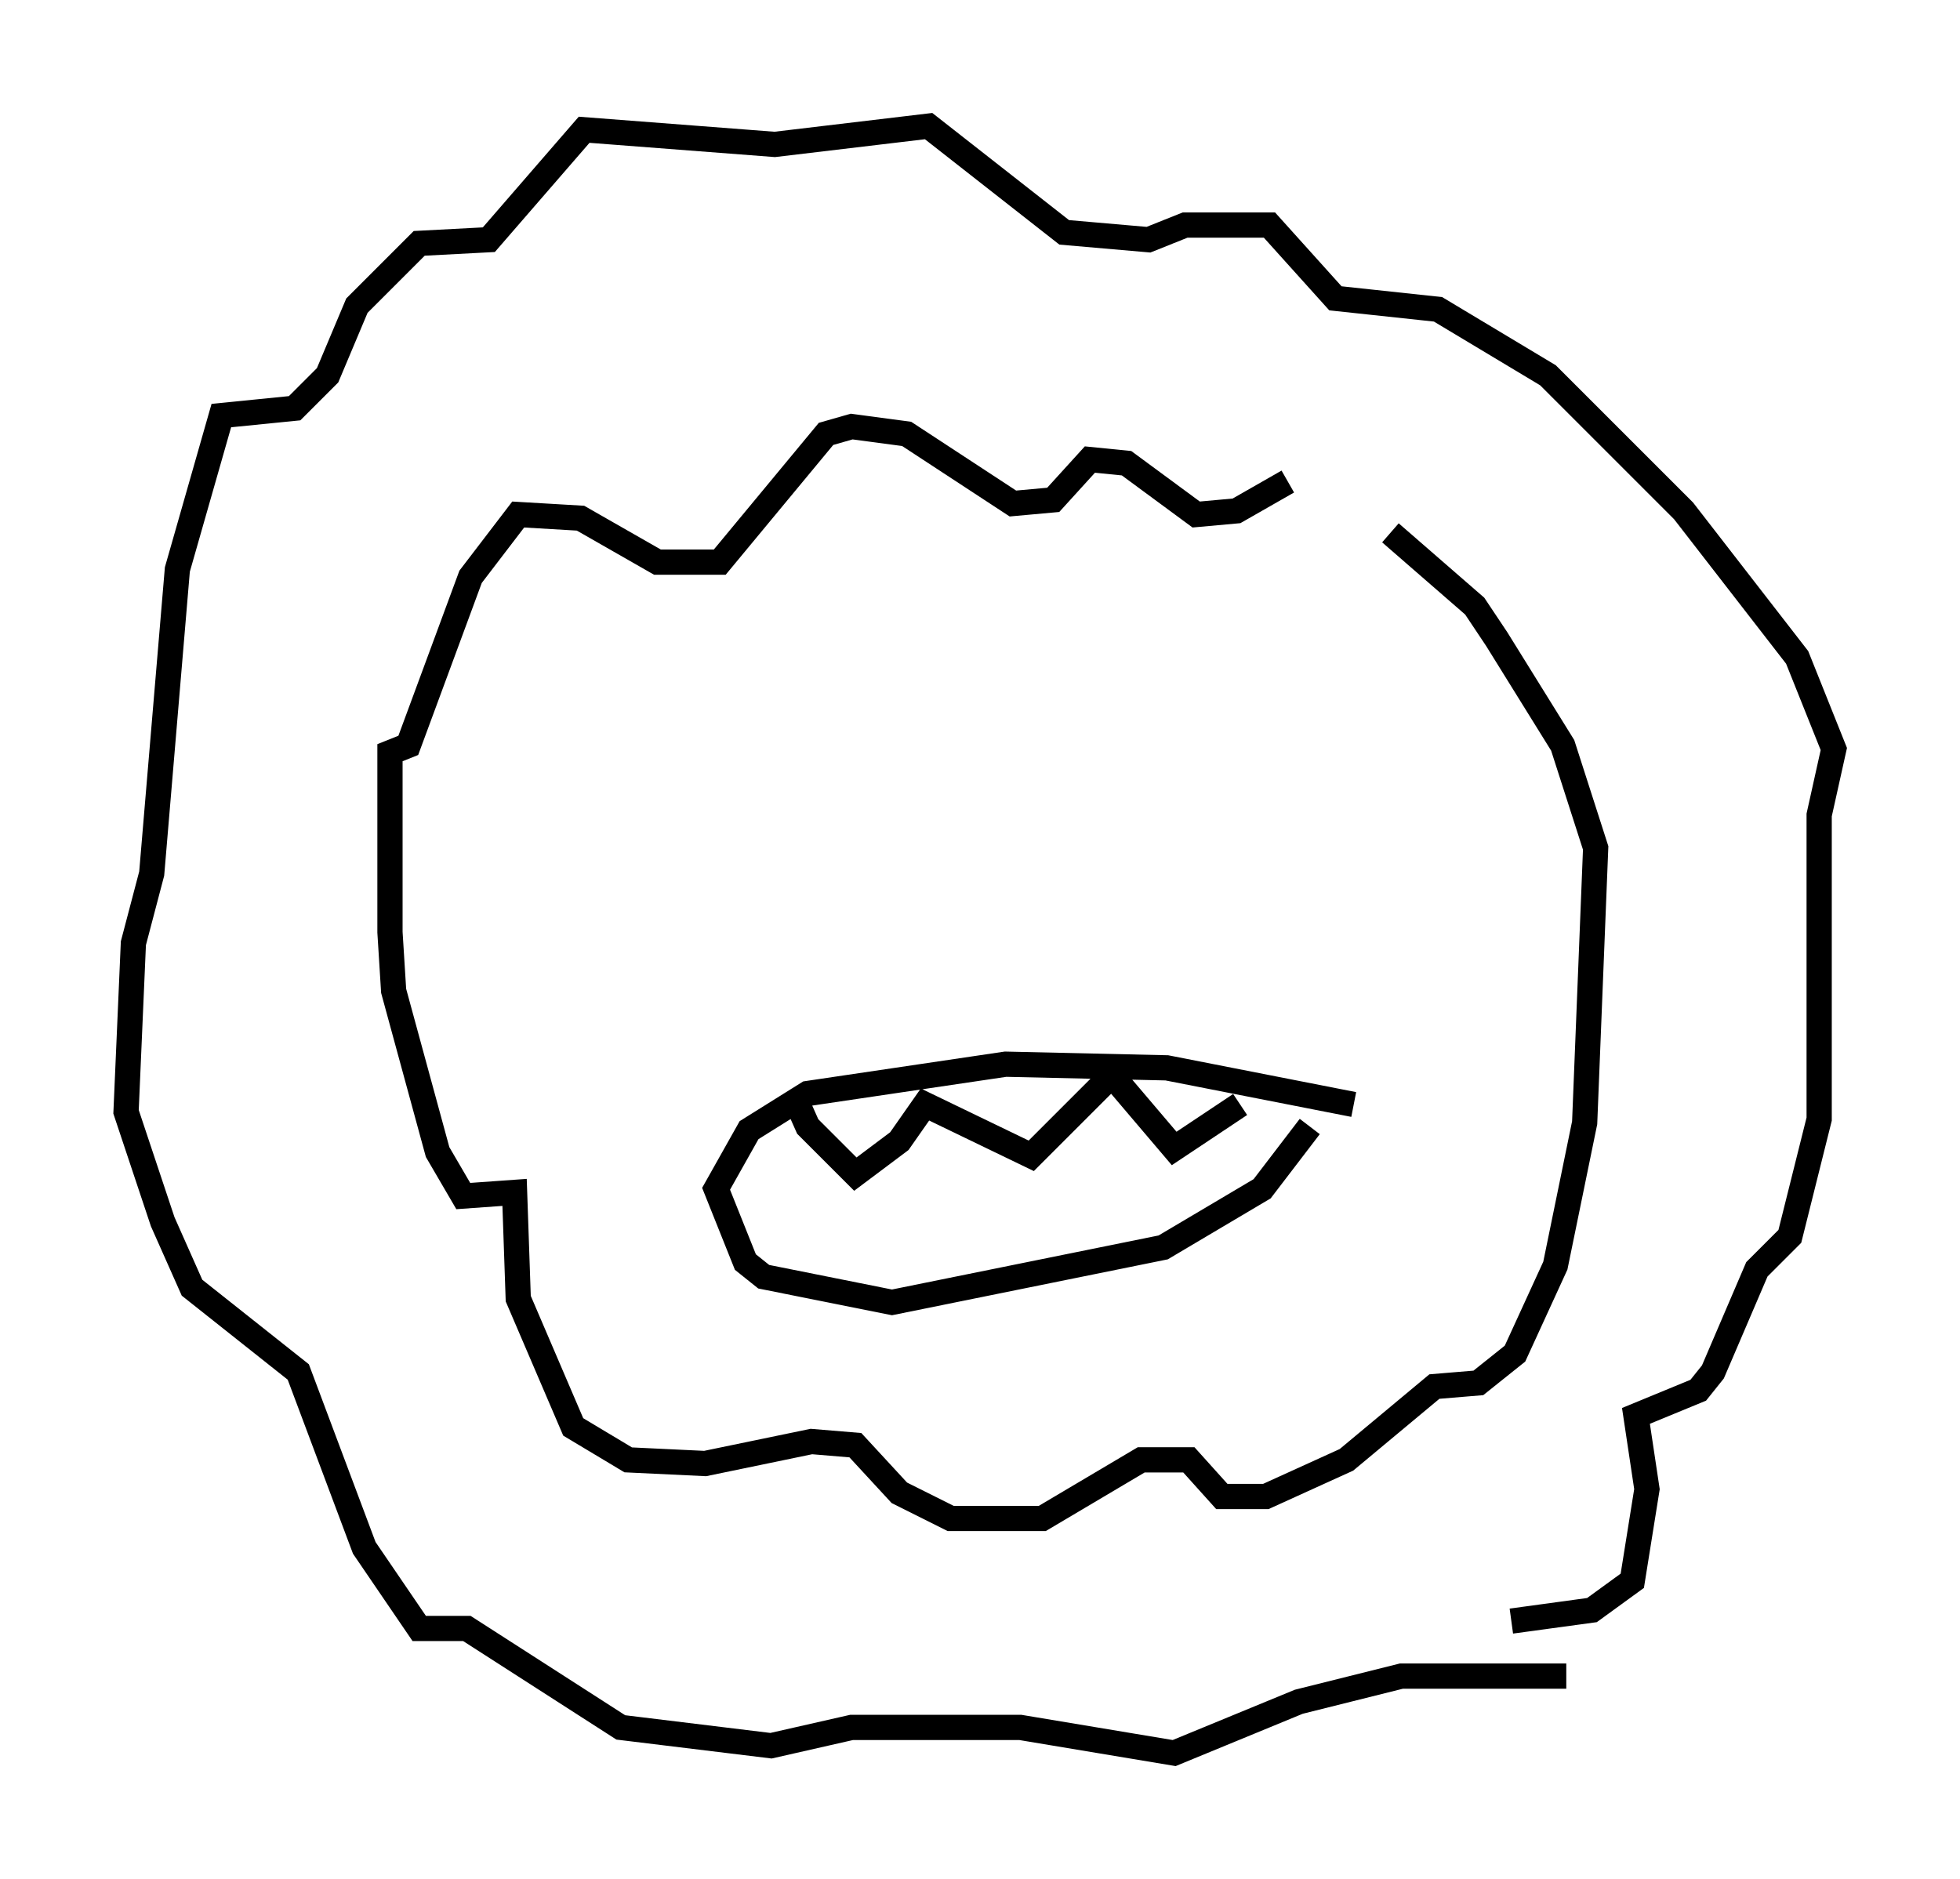 <?xml version="1.0" encoding="utf-8" ?>
<svg baseProfile="full" height="74.491" version="1.1" width="77.687" xmlns="http://www.w3.org/2000/svg" xmlns:ev="http://www.w3.org/2001/xml-events" xmlns:xlink="http://www.w3.org/1999/xlink"><defs /><rect fill="white" height="74.491" width="77.687" x="0" y="0" /><path d="M53.659, 19.38 m-2.615, -0.291 l-2.034, 1.162 -1.598, 0.145 l-2.76, -2.034 -1.453, -0.145 l-1.453, 1.598 -1.598, 0.145 l-4.212, -2.76 -2.179, -0.291 l-1.017, 0.291 -4.212, 5.084 l-2.469, 0.0 -3.05, -1.743 l-2.469, -0.145 -1.888, 2.469 l-2.469, 6.682 -0.726, 0.291 l0.0, 7.117 0.145, 2.324 l1.743, 6.391 1.017, 1.743 l2.034, -0.145 0.145, 4.212 l2.179, 5.084 2.179, 1.307 l3.05, 0.145 4.212, -0.872 l1.743, 0.145 1.743, 1.888 l2.034, 1.017 3.631, 0.0 l3.922, -2.324 1.888, 0.0 l1.307, 1.453 1.743, 0.0 l3.196, -1.453 3.486, -2.905 l1.743, -0.145 1.453, -1.162 l1.598, -3.486 1.162, -5.665 l0.436, -10.894 -1.307, -4.067 l-2.615, -4.212 -0.872, -1.307 l-3.341, -2.905 m4.793, 43.14 l3.196, -0.436 1.598, -1.162 l0.581, -3.631 -0.436, -2.905 l2.469, -1.017 0.581, -0.726 l1.743, -4.067 1.307, -1.307 l1.162, -4.648 0.0, -12.056 l0.581, -2.615 -1.453, -3.631 l-4.503, -5.81 -5.374, -5.374 l-4.358, -2.615 -4.067, -0.436 l-2.615, -2.905 -3.341, 0.0 l-1.453, 0.581 -3.341, -0.291 l-5.374, -4.212 -6.101, 0.726 l-7.553, -0.581 -3.777, 4.358 l-2.76, 0.145 -2.469, 2.469 l-1.162, 2.76 -1.307, 1.307 l-2.905, 0.291 -1.743, 6.101 l-1.017, 12.056 -0.726, 2.76 l-0.291, 6.682 1.453, 4.358 l1.162, 2.615 4.212, 3.341 l2.615, 6.972 2.179, 3.196 l1.888, 0.0 6.101, 3.922 l5.955, 0.726 3.196, -0.726 l6.682, 0.0 6.101, 1.017 l4.939, -2.034 4.067, -1.017 l6.536, 0.0 m-8.425, -22.659 l-7.408, -1.453 -6.391, -0.145 l-7.844, 1.162 -2.324, 1.453 l-1.307, 2.324 1.162, 2.905 l0.726, 0.581 5.084, 1.017 l10.749, -2.179 3.922, -2.324 l1.888, -2.469 m-20.48, -1.307 l0.581, 1.307 1.888, 1.888 l1.743, -1.307 1.017, -1.453 l4.212, 2.034 3.196, -3.196 l2.469, 2.905 2.615, -1.743 " fill="none" stroke="black" stroke-width="1" /></svg>